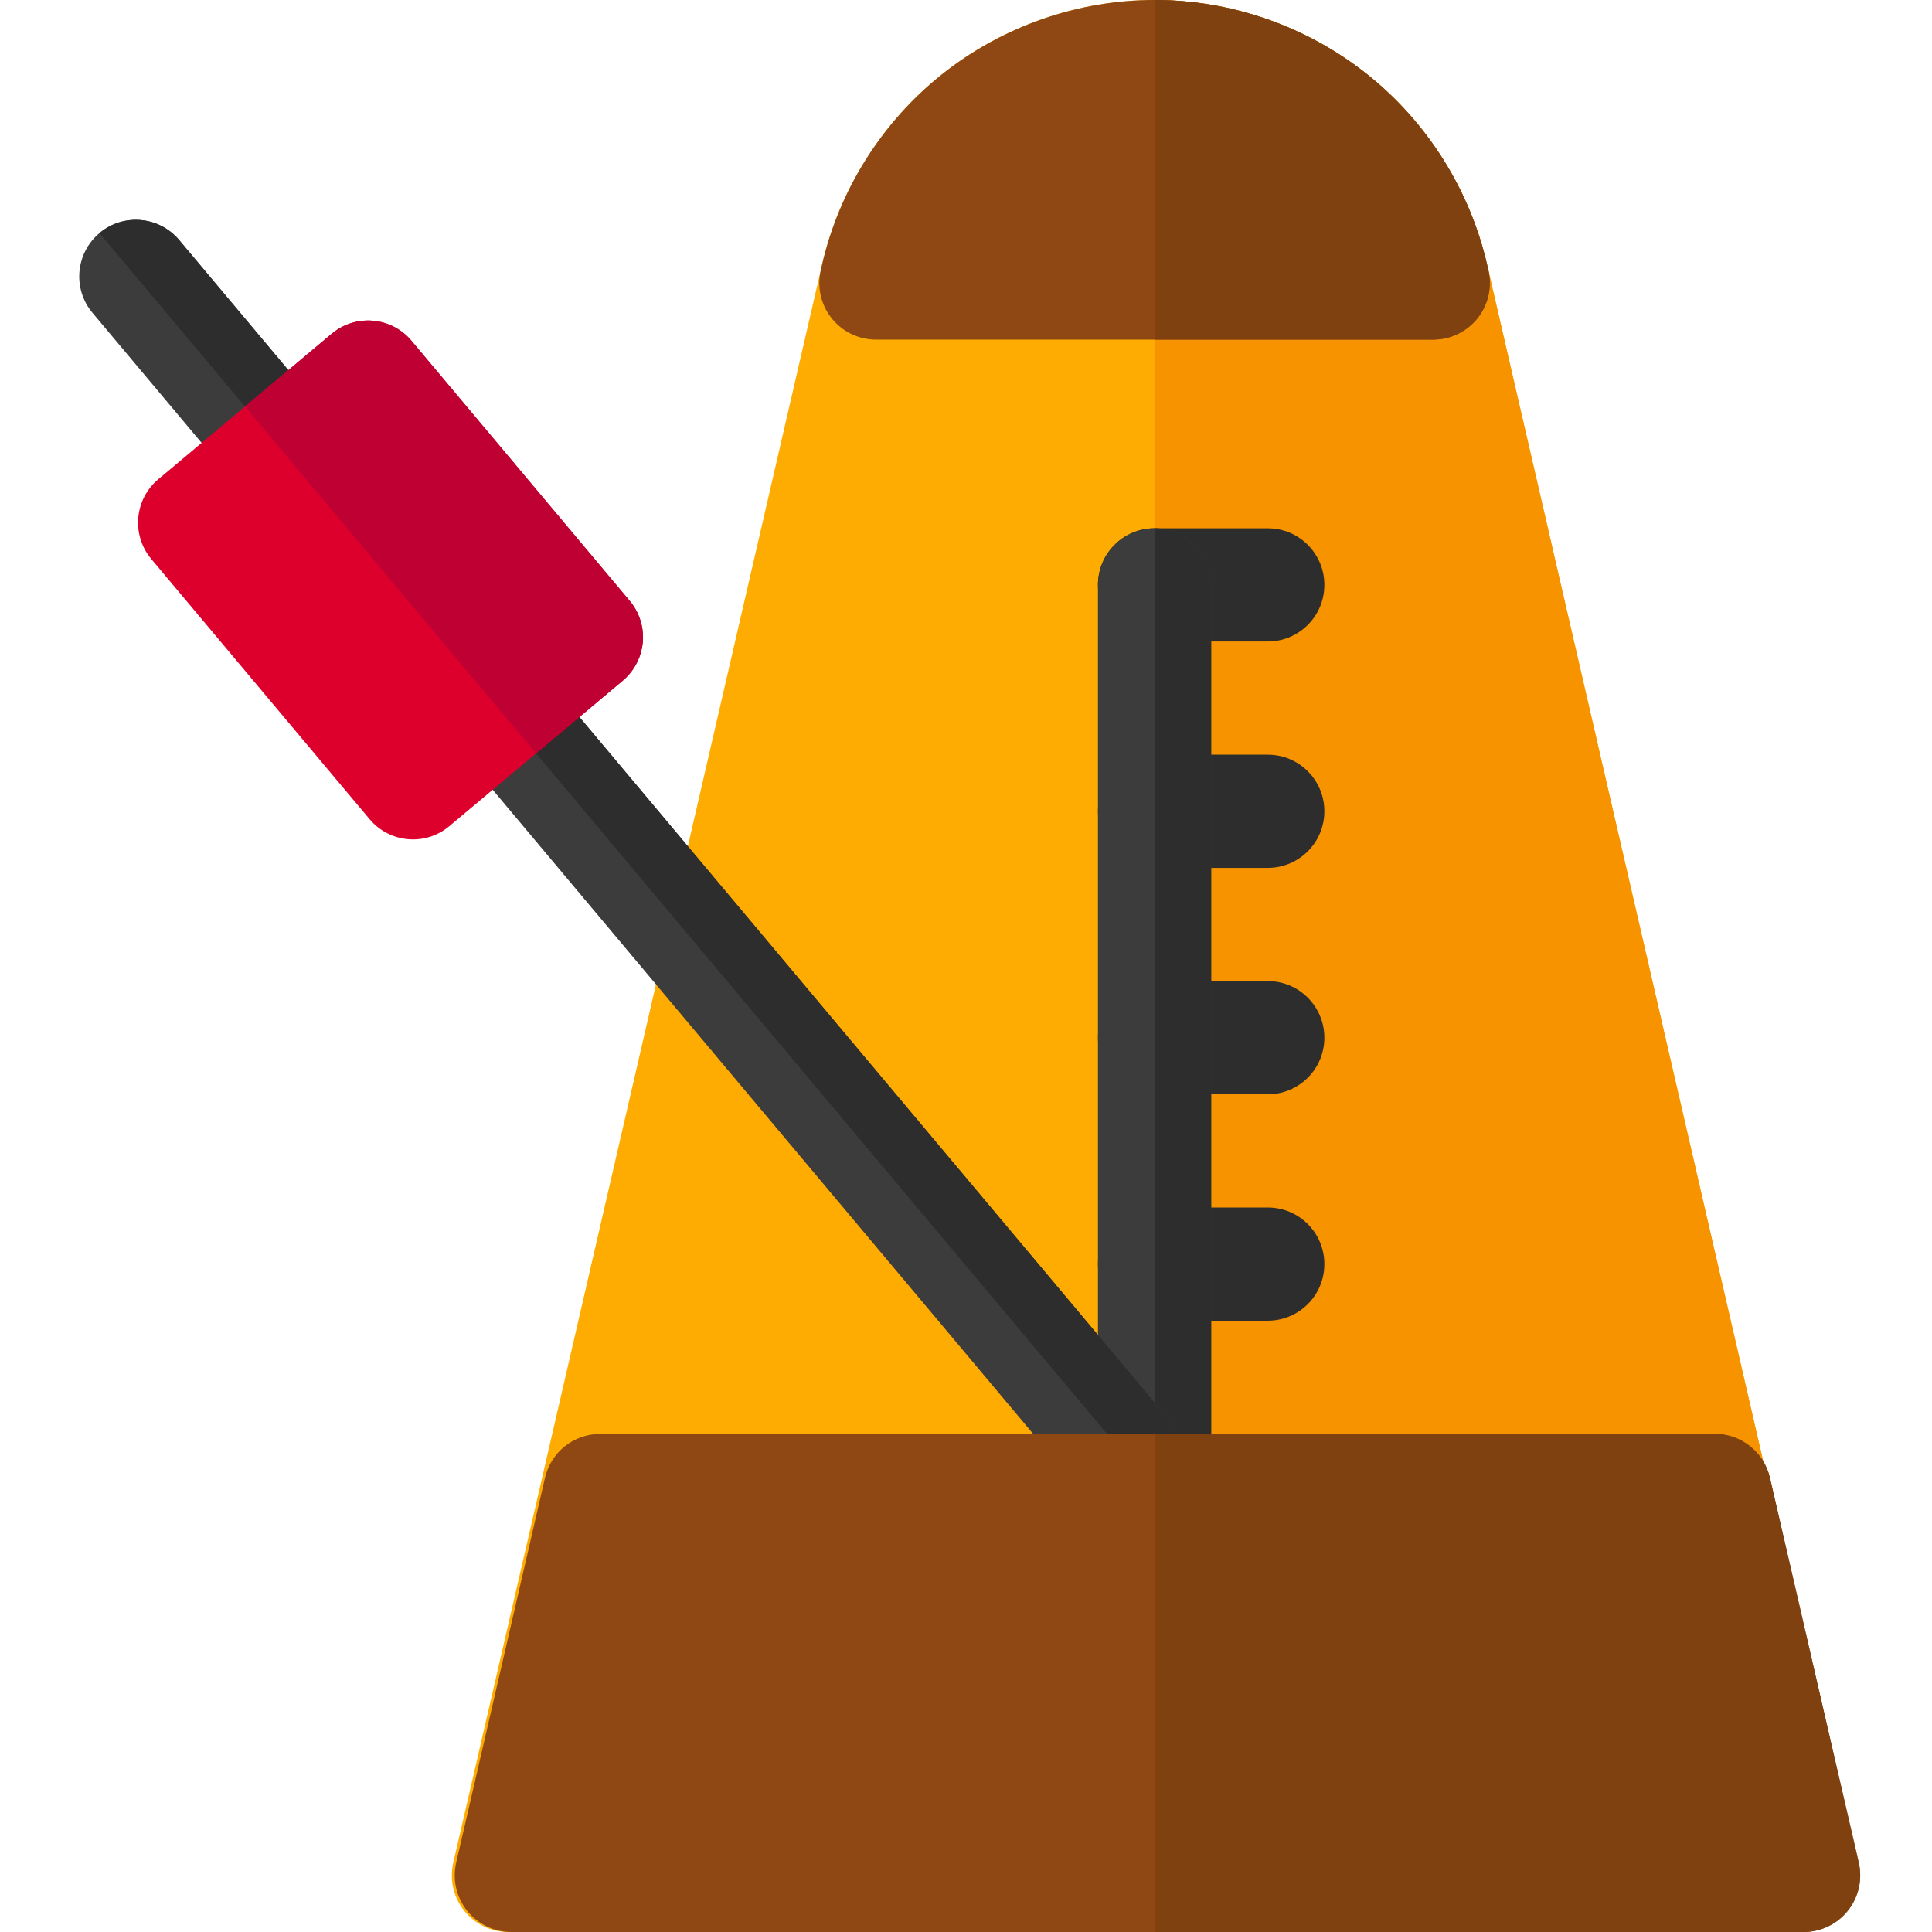 <svg height="512pt" viewBox="-20 0 511 512" width="512pt" xmlns="http://www.w3.org/2000/svg"><path d="m456.703 512h-342.461c-4.57 0-8.895-2.086-11.738-5.66-2.844-3.578-3.906-8.258-2.879-12.711l97.738-423.539c4.582-19.844 15.879-37.75 31.816-50.43 15.938-12.68 35.93-19.66 56.293-19.66 20.363 0 40.355 6.98 56.293 19.66 15.938 12.68 27.234 30.586 31.812 50.43l97.742 423.539c1.023 4.453-.035 9.133-2.879 12.711-2.848 3.574-7.168 5.66-11.738 5.66zm0 0" fill="#feac01"/><path d="m471.32 493.629-97.742-423.539c-4.578-19.844-15.875-37.75-31.812-50.43-15.938-12.68-35.93-19.66-56.293-19.66v512h171.23c4.57 0 8.891-2.086 11.738-5.66 2.844-3.578 3.906-8.258 2.879-12.711zm0 0" fill="#f89300"/><g fill="#2d2d2d"><path d="m315.473 230h-30c-8.285 0-15-6.715-15-15s6.715-15 15-15h30c8.285 0 15 6.715 15 15s-6.715 15-15 15zm0 0"/><path d="m315.473 170h-30c-8.285 0-15-6.715-15-15s6.715-15 15-15h30c8.285 0 15 6.715 15 15s-6.715 15-15 15zm0 0"/><path d="m315.473 290h-30c-8.285 0-15-6.715-15-15s6.715-15 15-15h30c8.285 0 15 6.715 15 15s-6.715 15-15 15zm0 0"/><path d="m315.473 350h-30c-8.285 0-15-6.715-15-15s6.715-15 15-15h30c8.285 0 15 6.715 15 15s-6.715 15-15 15zm0 0"/></g><path d="m285.473 410c-8.285 0-15-6.715-15-15v-240c0-8.285 6.715-15 15-15s15 6.715 15 15v240c0 8.285-6.715 15-15 15zm0 0" fill="#3c3c3c"/><path d="m285.473 140v270c8.285 0 15-6.715 15-15v-240c0-8.285-6.715-15-15-15zm0 0" fill="#2d2d2d"/><path d="m359.32 90h-147.695c-4.57 0-8.891-2.086-11.738-5.66-2.844-3.578-3.902-8.258-2.875-12.711l.352-1.535c4.582-19.848 15.879-37.754 31.816-50.434 15.934-12.68 35.93-19.66 56.293-19.66 20.363 0 40.355 6.98 56.293 19.66 15.938 12.68 27.234 30.586 31.816 50.43v.004l.352 1.535c1.027 4.453-.031 9.133-2.879 12.711-2.844 3.574-7.164 5.66-11.734 5.66zm0 0" fill="#8f4813"/><path d="m373.934 71.629-.352-1.535c0-.004 0-.004 0-.004-4.582-19.844-15.879-37.75-31.816-50.43-15.938-12.68-35.93-19.66-56.293-19.66v90h73.848c4.57 0 8.891-2.086 11.734-5.66 2.848-3.578 3.906-8.258 2.879-12.711zm0 0" fill="#804111"/><path d="m300.242 397.613c.746-4.215-.312-8.719-3.281-12.254l-173.551-206.832c-5.324-6.344-14.785-7.176-21.133-1.848-6.348 5.324-7.172 14.785-1.848 21.133l173.555 206.828c5.324 6.348 14.785 7.176 21.129 1.852 2.809-2.359 4.539-5.527 5.129-8.879zm0 0" fill="#3c3c3c"/><path d="m68.84 121.836c.742-4.215-.312-8.719-3.281-12.254l-38.566-45.961c-5.324-6.348-14.785-7.176-21.133-1.852-6.348 5.328-7.176 14.789-1.852 21.133l38.57 45.965c5.324 6.344 14.785 7.172 21.133 1.848 2.809-2.359 4.539-5.527 5.129-8.879zm0 0" fill="#3c3c3c"/><path d="m102.277 176.68c6.348-5.328 15.809-4.5 21.133 1.848l173.551 206.832c2.969 3.535 4.027 8.035 3.281 12.254-.59 3.352-2.316 6.52-5.129 8.875zm0 0" fill="#2d2d2d"/><path d="m5.859 61.77c6.348-5.324 15.809-4.496 21.133 1.852l38.566 45.961c2.969 3.535 4.023 8.039 3.281 12.254-.594 3.352-2.32 6.523-5.129 8.879zm0 0" fill="#2d2d2d"/><path d="m144.543 180.375-45.965 38.566c-6.344 5.328-15.805 4.496-21.129-1.848l-57.852-68.945c-5.324-6.344-4.5-15.809 1.848-21.133l45.961-38.566c3.051-2.559 6.988-3.801 10.949-3.453 3.965.348 7.629 2.254 10.184 5.305l57.852 68.941c2.559 3.047 3.801 6.988 3.453 10.949-.039.438-.094.871-.172 1.301-.609 3.457-2.418 6.609-5.129 8.883zm0 0" fill="#dd002c"/><path d="m44.426 107.734 22.98-19.285c3.051-2.559 6.988-3.801 10.949-3.453 3.965.348 7.629 2.254 10.184 5.305l57.852 68.941c2.559 3.047 3.801 6.988 3.453 10.949-.039.438-.094.871-.172 1.301-.609 3.457-2.418 6.609-5.129 8.883l-22.98 19.285zm0 0" fill="#bf0032"/><path d="m457.473 512h-342.461c-4.57 0-8.895-2.086-11.738-5.66-2.844-3.578-3.906-8.258-2.879-12.711l23.539-102c1.57-6.809 7.633-11.629 14.617-11.629h295.383c6.984 0 13.047 4.82 14.617 11.629l23.539 102c1.027 4.453-.035 9.133-2.879 12.711-2.848 3.574-7.168 5.66-11.738 5.66zm0 0" fill="#8f4813"/><path d="m472.09 493.629-23.539-102c-1.57-6.809-7.633-11.629-14.617-11.629h-148.461v132h172c4.57 0 8.895-2.086 11.738-5.66 2.844-3.578 3.906-8.258 2.879-12.711zm0 0" fill="#804111"/></svg>